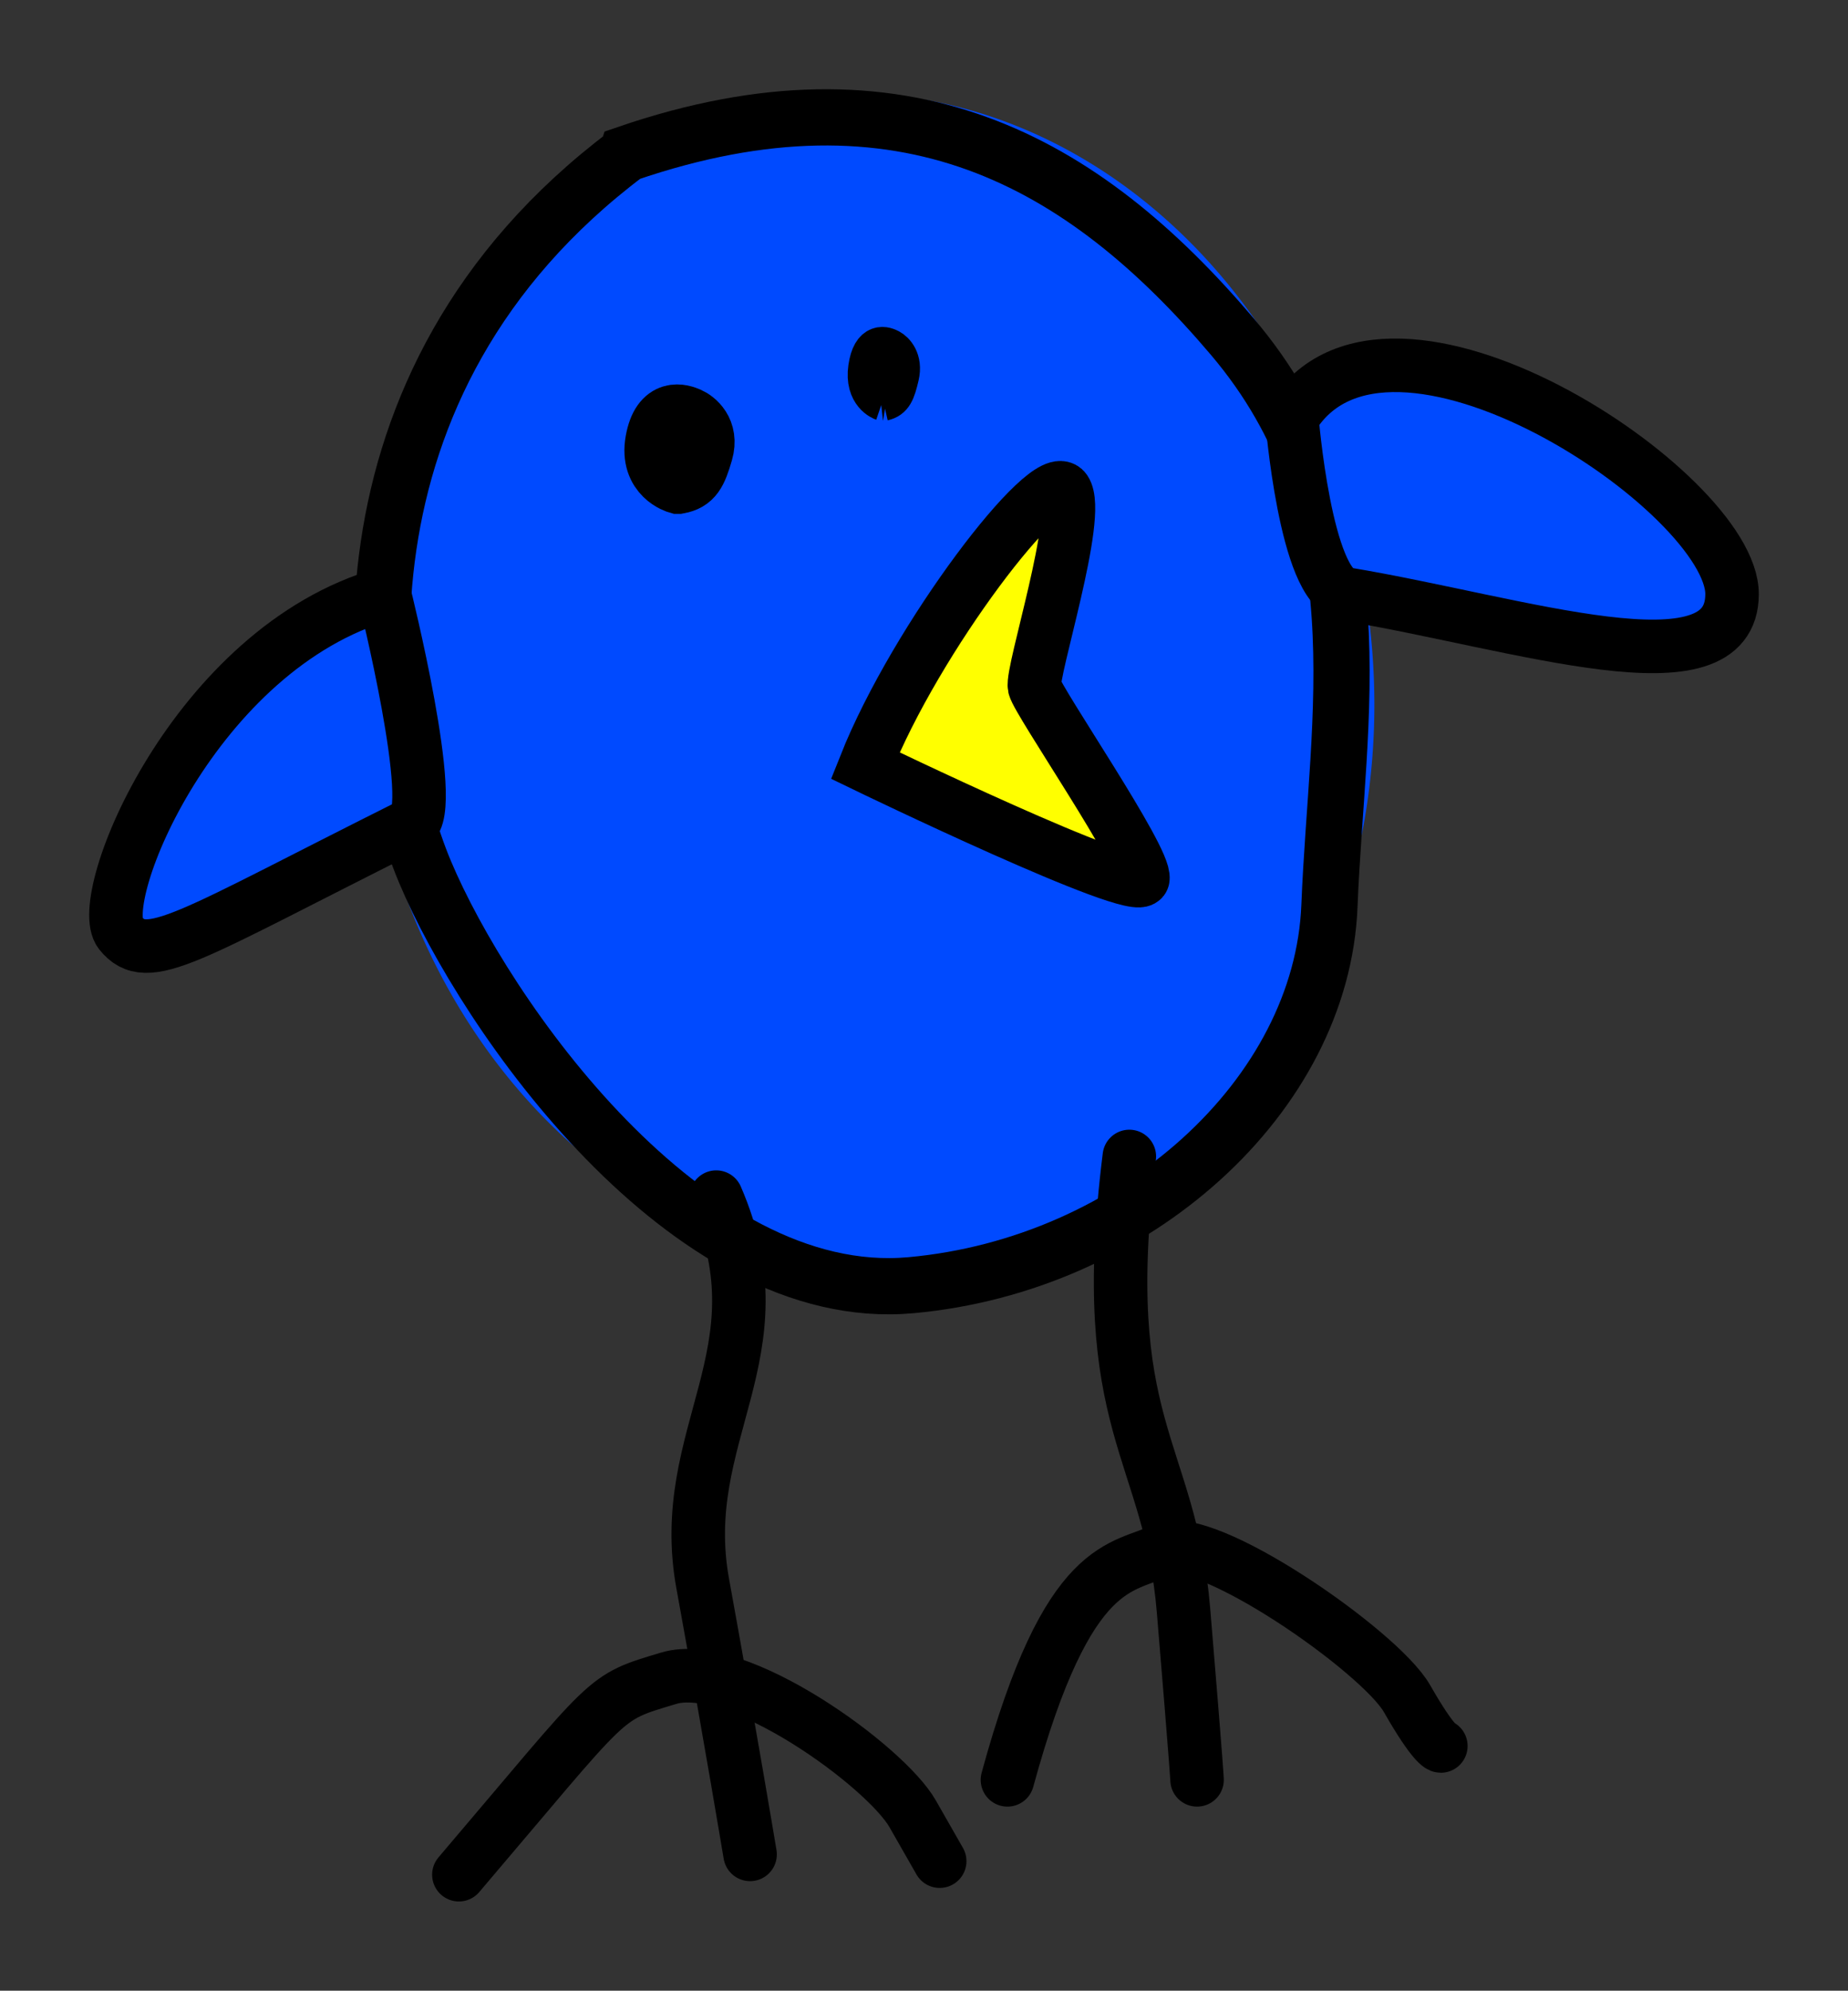 <?xml version="1.0" encoding="UTF-8" standalone="no"?>
<!-- Created with Inkscape (http://www.inkscape.org/) -->

<svg
   xmlns:dc="http://purl.org/dc/elements/1.1/"
   xmlns:cc="http://creativecommons.org/ns#"
   xmlns:rdf="http://www.w3.org/1999/02/22-rdf-syntax-ns#"
   xmlns:svg="http://www.w3.org/2000/svg"
   xmlns="http://www.w3.org/2000/svg"
   xmlns:sodipodi="http://sodipodi.sourceforge.net/DTD/sodipodi-0.dtd"
   xmlns:inkscape="http://www.inkscape.org/namespaces/inkscape"
   width="207.203"
   height="223.085"
   id="svg2"
   version="1.1"
   inkscape:version="0.48.0 r9654"
   sodipodi:docname="New document 1">
  <rect width="100%" height="100%" fill="#333333" stroke="none"/>
  <defs
     id="defs4" />
  <sodipodi:namedview
     id="base"
     pagecolor="#ffffff"
     bordercolor="#666666"
     borderopacity="1.0"
     inkscape:pageopacity="0.0"
     inkscape:pageshadow="2"
     inkscape:zoom="1.3169699"
     inkscape:cx="108.95445"
     inkscape:cy="116.18276"
     inkscape:document-units="px"
     inkscape:current-layer="layer1"
     showgrid="false"
     fit-margin-top="10"
     fit-margin-left="10"
     fit-margin-right="10"
     fit-margin-bottom="10"
     inkscape:window-width="1247"
     inkscape:window-height="803"
     inkscape:window-x="265"
     inkscape:window-y="51"
     inkscape:window-maximized="0" />
  <g
     inkscape:label="Layer 1"
     inkscape:groupmode="layer"
     id="layer1"
     transform="translate(-189.253,-398.835)">
    <path
       sodipodi:type="arc"
       style="fill:#004aff;fill-opacity:1;stroke:none"
       id="path3003"
       sodipodi:cx="238.80577"
       sodipodi:cy="473.76126"
       sodipodi:rx="49.735382"
       sodipodi:ry="66.060738"
       d="m 288.541,473.761 a 49.735,66.061 0 1 1 -99.471,0 49.735,66.061 0 1 1 99.471,0 z"
       transform="matrix(1.134,-0.077,0.083,0.997,-23.443,21.304)" />
    <path
       style="fill:none;stroke:#000000;stroke-width:6.303px;stroke-linecap:butt;stroke-linejoin:miter;stroke-opacity:1"
       d="m 259.535,416.053 c -34.361,25.817 -29.333,64.542 -22.628,80.488 6.705,15.946 29.333,48.596 54.475,46.318 25.142,-2.278 46.094,-21.261 46.932,-42.522 0.838,-21.261 5.867,-44.041 -10.895,-63.783 -16.761,-19.742 -36.875,-31.132 -67.884,-20.502 z"
       id="path3001"
       inkscape:connector-curvature="0" />
    <path
       style="fill:#004aff;fill-opacity:1;stroke:#000000;stroke-width:6px;stroke-linecap:butt;stroke-linejoin:miter;stroke-opacity:1"
       d="m 232.352,465.409 c -21.261,6.075 -32.651,34.169 -29.613,37.966 3.037,3.797 7.376,0.489 32.651,-12.149 3.037,-1.519 -3.037,-25.817 -3.037,-25.817 z"
       id="path3007"
       inkscape:connector-curvature="0"
       sodipodi:nodetypes="cssc" />
    <path
       style="fill:#004aff;fill-opacity:1;stroke:#000000;stroke-width:6px;stroke-linecap:butt;stroke-linejoin:miter;stroke-opacity:1"
       d="m 334.1,445.666 c 10.63,-17.464 49.356,8.352 49.356,19.742 0,11.39 -23.808,3.246 -43.281,-1e-5 -4.556,-0.759 -6.075,-19.742 -6.075,-19.742 z"
       id="path3009"
       inkscape:connector-curvature="0"
       sodipodi:nodetypes="cssc" />
    <path
       style="fill:none;stroke:#000000;stroke-width:6px;stroke-linecap:round;stroke-linejoin:miter;stroke-opacity:1"
       d="m 269.558,532.988 c 7.593,17.464 -4.556,26.576 -1.519,43.281 3.037,16.705 5.315,30.373 5.315,30.373"
       id="path3011"
       inkscape:connector-curvature="0" />
    <path
       style="fill:none;stroke:#000000;stroke-width:6;stroke-linecap:round;stroke-linejoin:miter;stroke-miterlimit:4;stroke-opacity:1;stroke-dasharray:none"
       d="m 315.877,528.432 c -3.797,30.373 4.556,32.651 6.075,50.874 1.519,18.224 1.519,18.983 1.519,18.983"
       id="path3013"
       inkscape:connector-curvature="0" />
    <path
       style="fill:none;stroke:#000000;stroke-width:6;stroke-linecap:round;stroke-linejoin:miter;stroke-miterlimit:4;stroke-opacity:1;stroke-dasharray:none"
       d="m 240.704,608.92 c 17.464,-20.502 15.946,-19.742 23.539,-22.02 7.593,-2.278 24.298,9.871 27.335,15.186 3.037,5.315 3.037,5.315 3.037,5.315"
       id="path3783"
       inkscape:connector-curvature="0" />
    <path
       style="fill:none;stroke:#000000;stroke-width:6;stroke-linecap:round;stroke-linejoin:miter;stroke-miterlimit:4;stroke-opacity:1;stroke-dasharray:none"
       d="m 302.209,598.29 c 6.834,-25.058 12.908,-23.539 17.464,-25.817 4.556,-2.278 24.298,11.39 27.335,16.705 3.037,5.315 3.797,5.315 3.797,5.315"
       id="path3785"
       inkscape:connector-curvature="0" />
    <path
       style="fill:none;stroke:#000000;stroke-width:4.72;stroke-linecap:butt;stroke-linejoin:miter;stroke-miterlimit:4;stroke-opacity:1;stroke-dasharray:none"
       d="m 288.26,443.638 c 0,0 -1.964,-0.669 -1.544,-3.571 0.421,-2.901 1.824,-2.232 2.245,-2.008 0.421,0.223 1.403,1.116 0.982,2.901 -0.421,1.785 -0.702,2.455 -1.684,2.678 z"
       id="path3795"
       inkscape:connector-curvature="0" />
    <path
       inkscape:connector-curvature="0"
       id="path3819"
       d="m 265.292,452.982 c 0,0 -3.175,-0.88 -2.495,-4.691 0.68,-3.812 2.948,-2.932 3.629,-2.639 0.68,0.293 2.268,1.466 1.588,3.812 -0.68,2.346 -1.134,3.225 -2.721,3.518 z"
       style="fill:none;stroke:#000000;stroke-width:6.877;stroke-linecap:butt;stroke-linejoin:miter;stroke-miterlimit:4;stroke-opacity:1;stroke-dasharray:none" />
    <path
       style="fill:#ffff00;stroke:#000000;stroke-width:6;stroke-linecap:butt;stroke-linejoin:miter;stroke-miterlimit:4;stroke-opacity:1;stroke-dasharray:none"
       d="m 286.263,484.624 c 5.695,-14.33 20.502,-33.62 22.4,-30.865 1.898,2.756 -3.797,20.393 -3.417,22.046 0.38,1.653 12.529,19.29 12.149,21.495 -0.38,2.205 -31.132,-12.676 -31.132,-12.676 z"
       id="path3821"
       inkscape:connector-curvature="0" />
  </g>
</svg>

